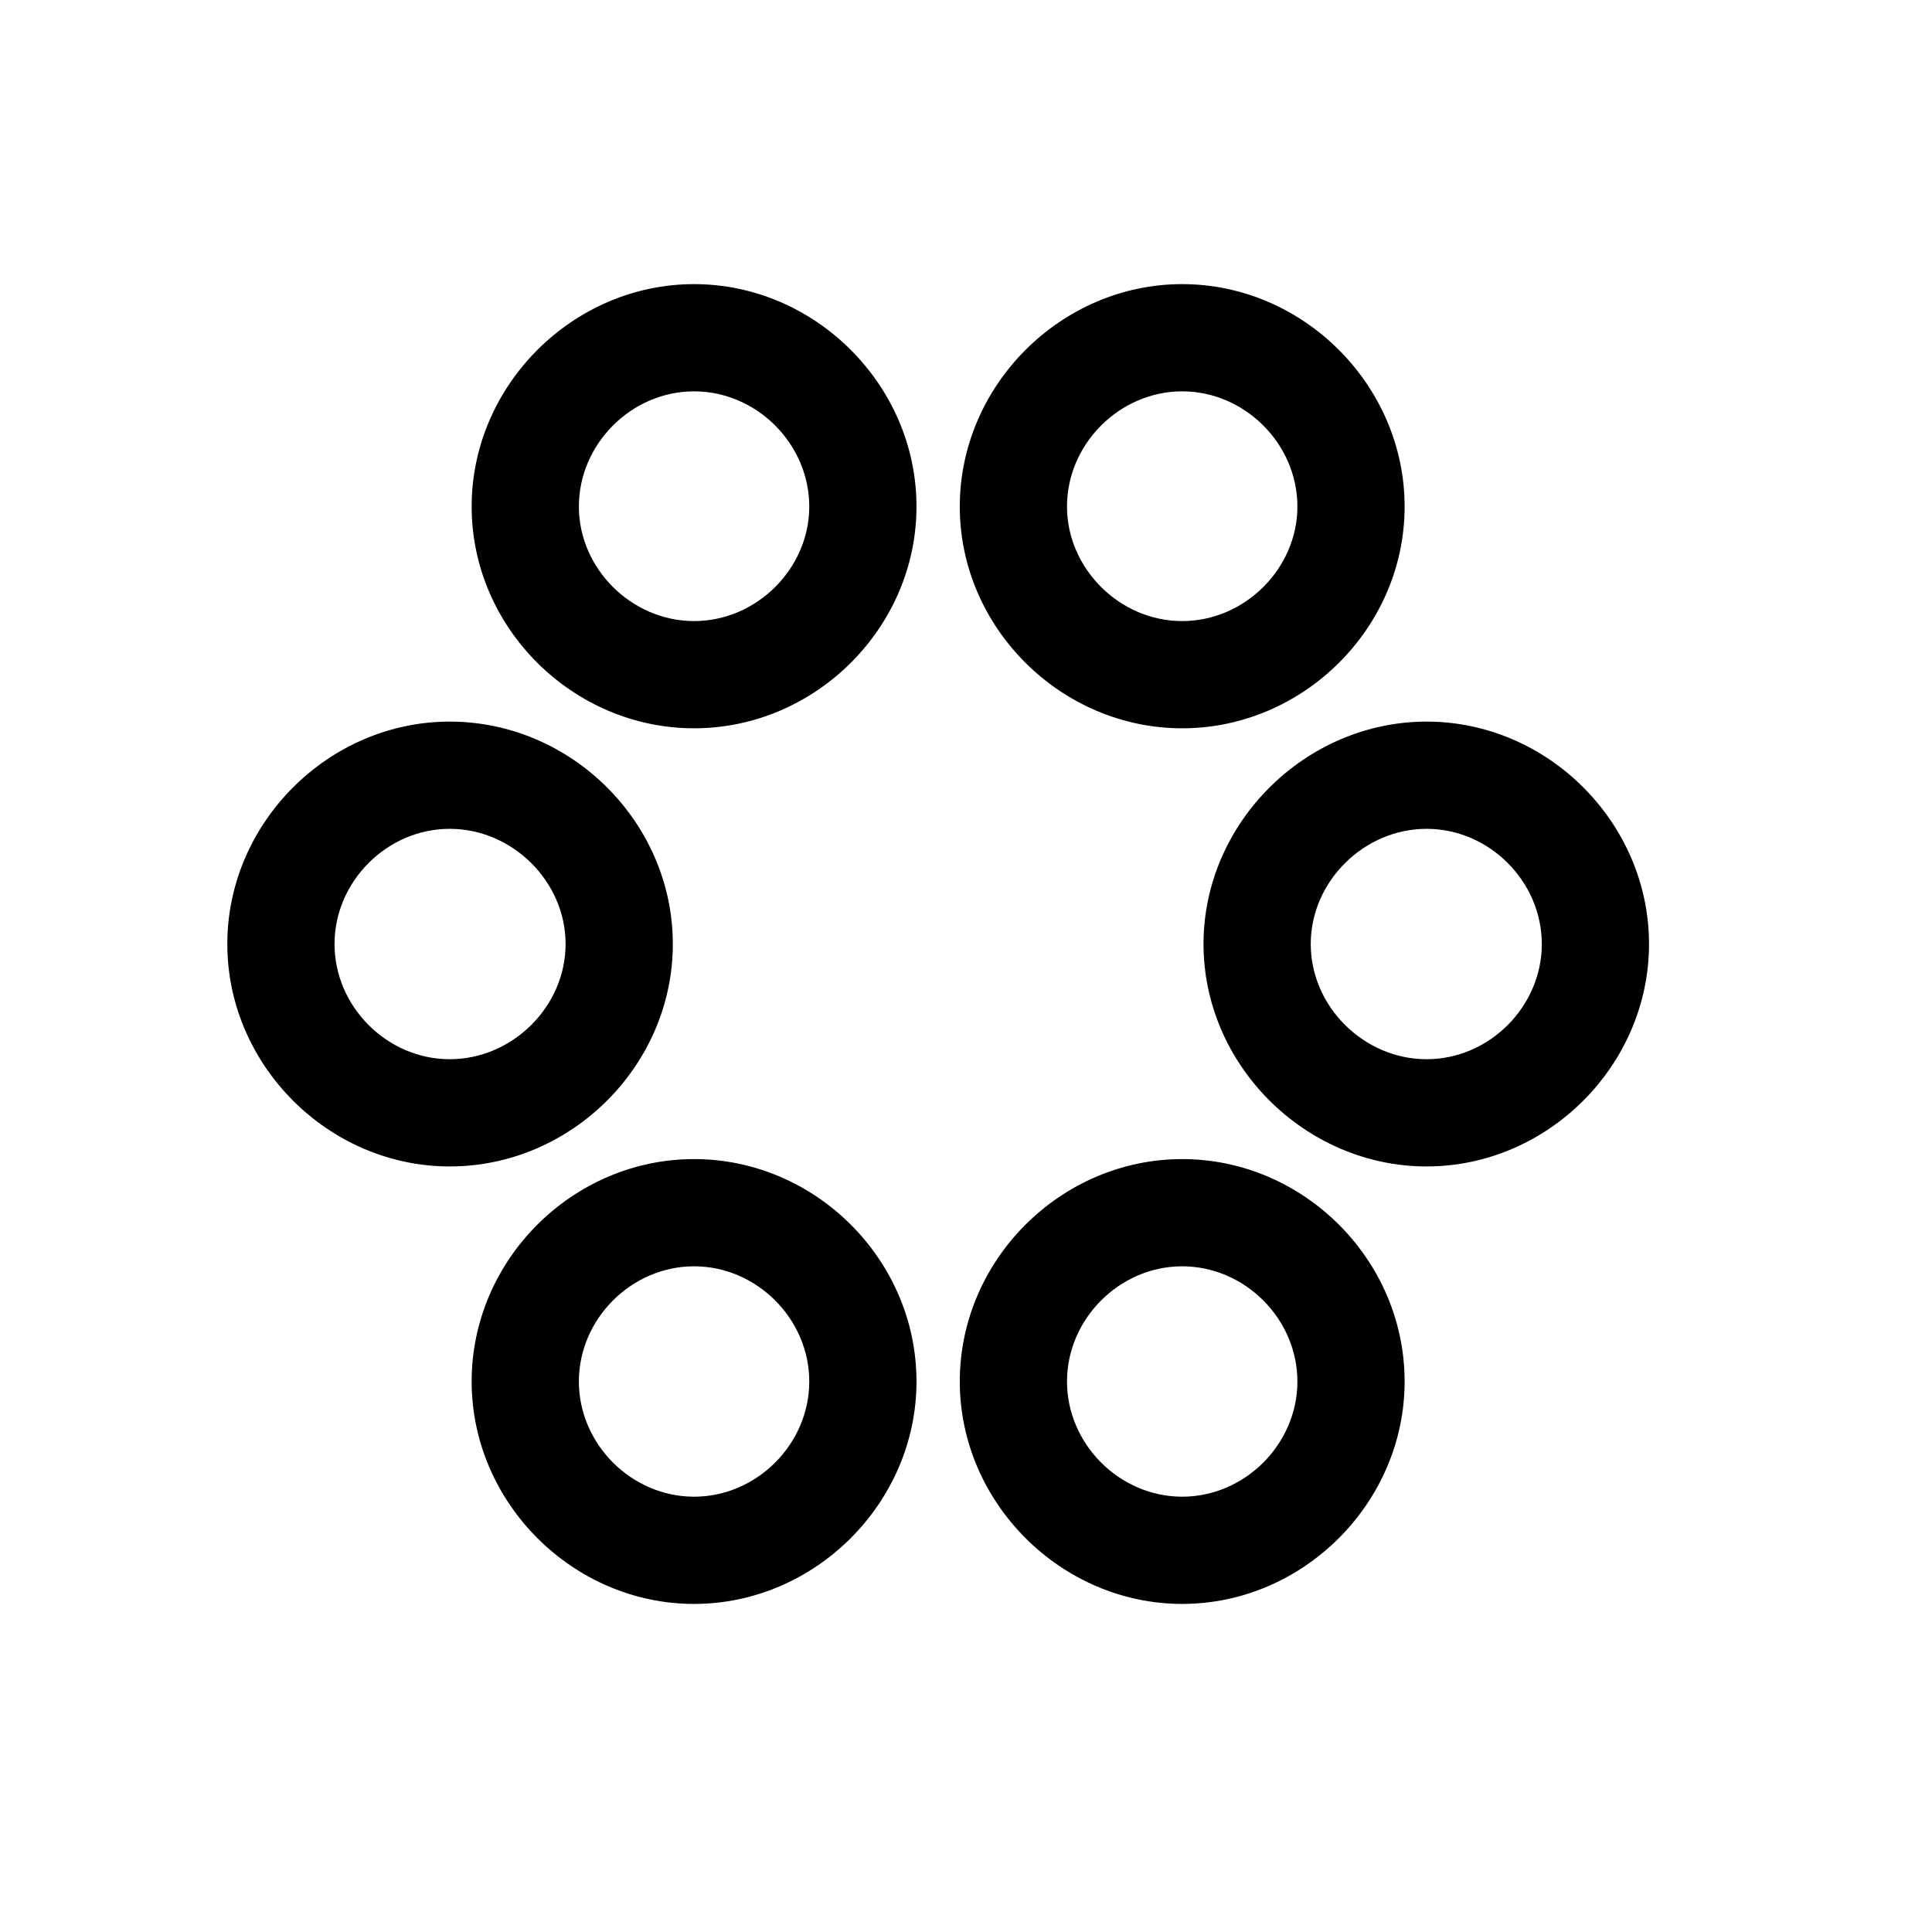 <!-- Generated by IcoMoon.io -->
<svg version="1.1" xmlns="http://www.w3.org/2000/svg" width="32" height="32" viewBox="0 0 32 32">
<title>circle-hexagonpath</title>
<path d="M11.496 12.063c2.007 0 3.684-1.665 3.684-3.673s-1.676-3.684-3.684-3.684c-2.007 0-3.684 1.676-3.684 3.684s1.676 3.673 3.684 3.673zM11.496 10.287c-1.037 0-1.908-0.871-1.908-1.897 0-1.037 0.871-1.908 1.908-1.908s1.908 0.871 1.908 1.908c0 1.026-0.871 1.897-1.908 1.897zM19.581 12.063c2.007 0 3.684-1.665 3.684-3.673s-1.677-3.684-3.684-3.684c-2.007 0-3.684 1.676-3.684 3.684s1.677 3.673 3.684 3.673zM19.581 10.287c-1.037 0-1.908-0.871-1.908-1.897 0-1.037 0.871-1.908 1.908-1.908s1.908 0.871 1.908 1.908c0 1.026-0.871 1.897-1.908 1.897zM7.449 19.32c2.018 0 3.695-1.676 3.695-3.684s-1.676-3.684-3.695-3.684c-2.007 0-3.684 1.677-3.684 3.684s1.676 3.684 3.684 3.684zM7.449 17.544c-1.037 0-1.908-0.871-1.908-1.908s0.871-1.908 1.908-1.908 1.919 0.871 1.919 1.908c0 1.037-0.882 1.908-1.919 1.908zM23.629 19.32c2.007 0 3.684-1.676 3.684-3.684s-1.676-3.684-3.684-3.684c-2.007 0-3.695 1.677-3.695 3.684s1.688 3.684 3.695 3.684zM23.629 17.544c-1.037 0-1.919-0.871-1.919-1.908s0.882-1.908 1.919-1.908c1.037 0 1.908 0.871 1.908 1.908s-0.871 1.908-1.908 1.908zM11.496 26.566c2.007 0 3.684-1.677 3.684-3.684 0-2.018-1.676-3.684-3.684-3.684s-3.684 1.666-3.684 3.684c0 2.007 1.676 3.684 3.684 3.684zM11.496 24.79c-1.037 0-1.908-0.871-1.908-1.908s0.871-1.908 1.908-1.908c1.037 0 1.908 0.871 1.908 1.908s-0.871 1.908-1.908 1.908zM19.581 26.566c2.007 0 3.684-1.677 3.684-3.684 0-2.018-1.677-3.684-3.684-3.684s-3.684 1.666-3.684 3.684c0 2.007 1.677 3.684 3.684 3.684zM19.581 24.79c-1.037 0-1.908-0.871-1.908-1.908s0.871-1.908 1.908-1.908c1.037 0 1.908 0.871 1.908 1.908s-0.871 1.908-1.908 1.908z"></path>
</svg>
